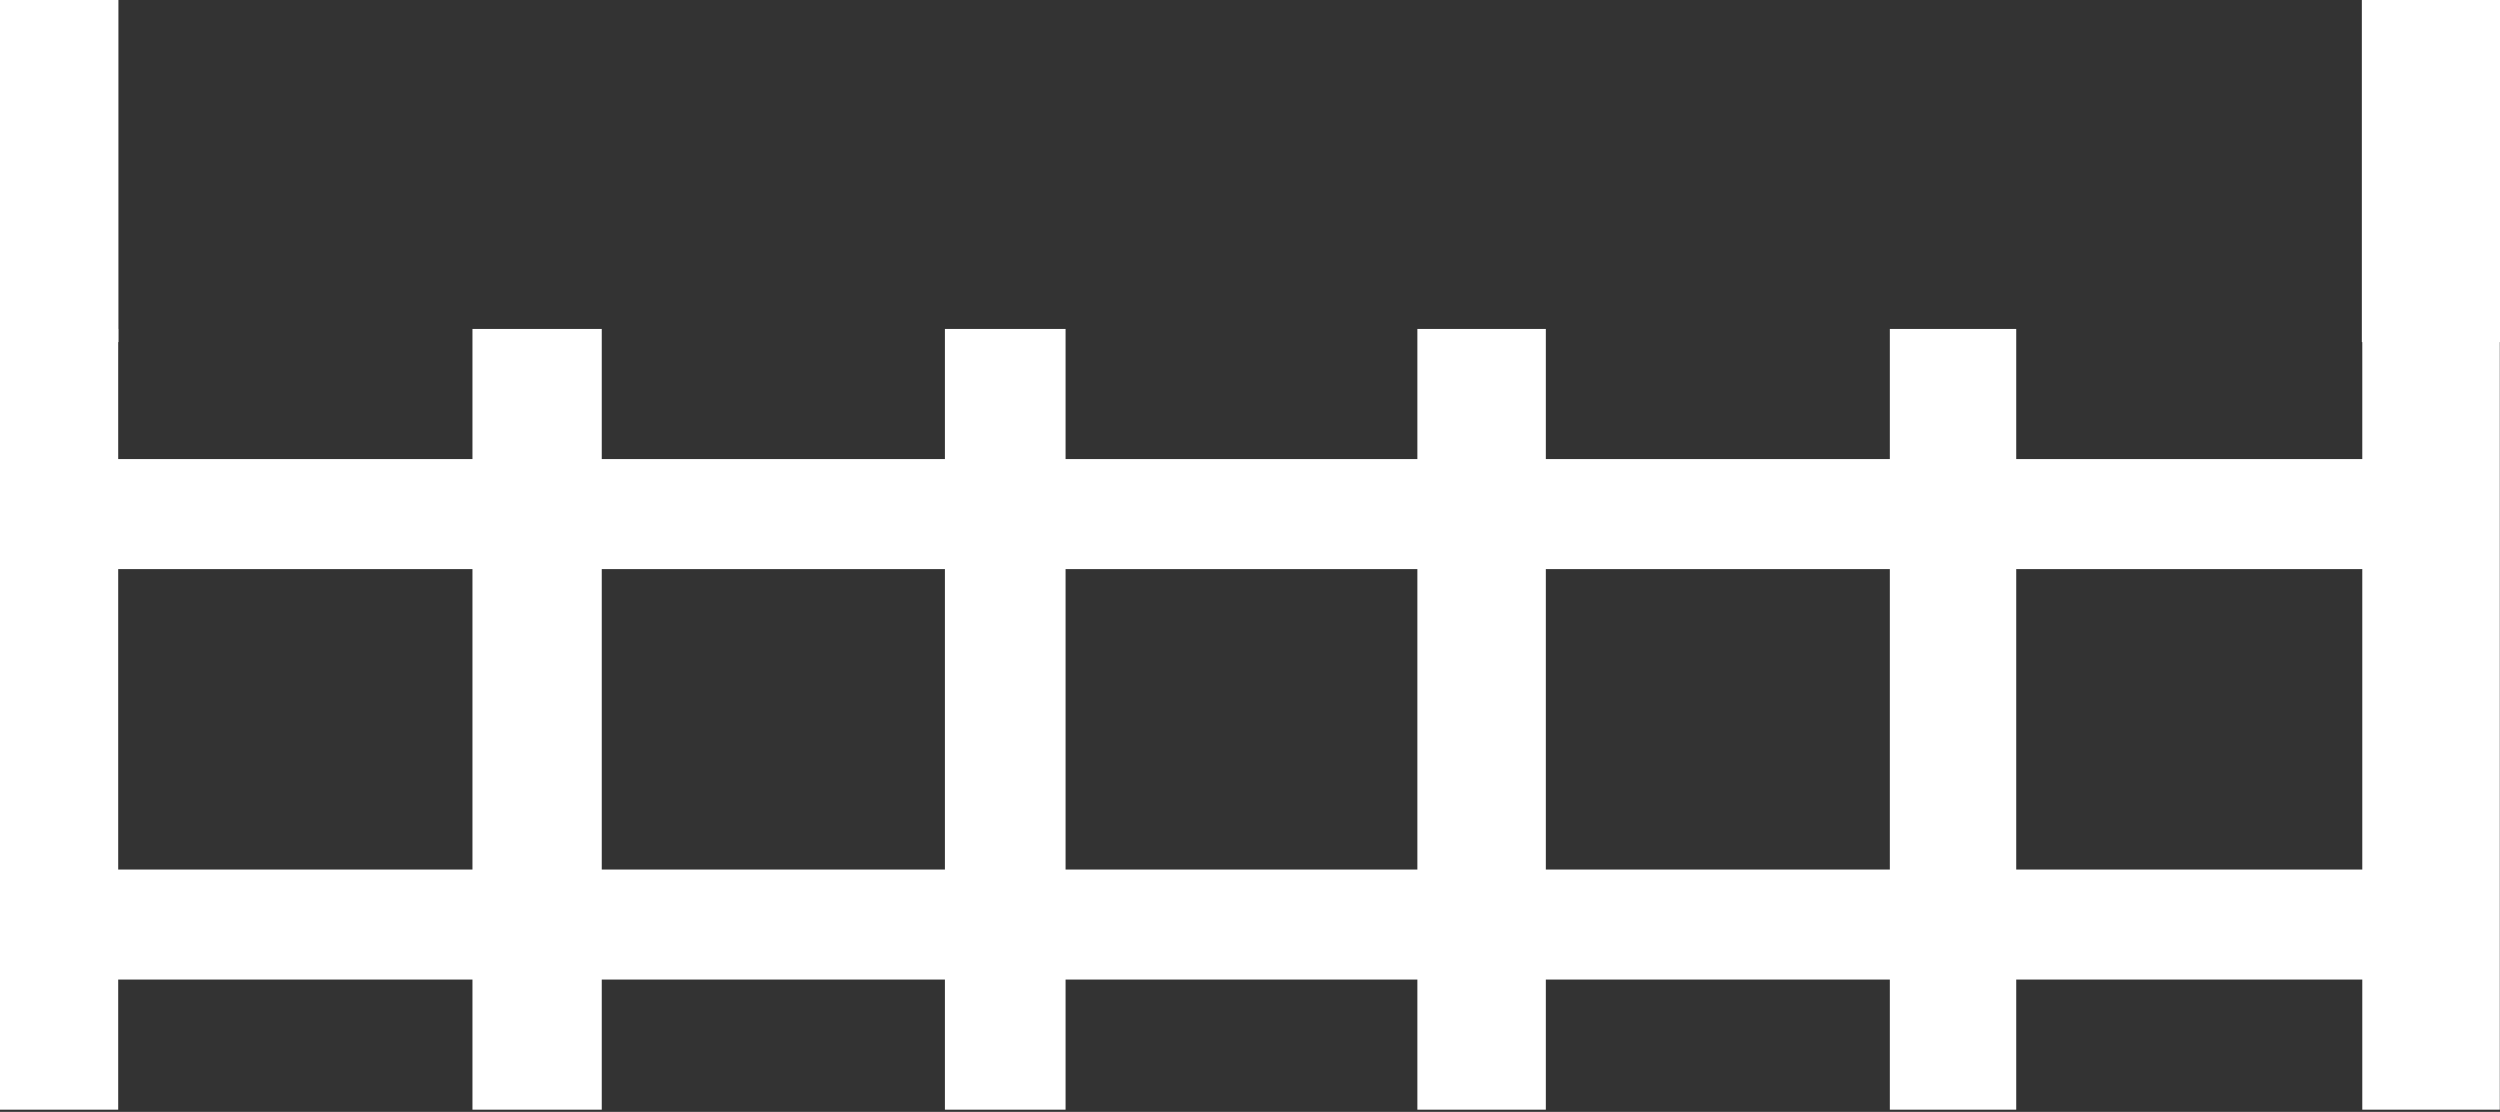 <svg width="380" height="169" viewBox="0 0 380 169" fill="none" xmlns="http://www.w3.org/2000/svg">
<rect x="0" y="0" width="380" height="169" fill="#333333" stroke="none"/>
<path d="M143.627 50V69.778H91.466V50H71.814V69.778H17.966V50H0V168.671H17.966V148.893H71.814V168.671H91.466V148.893H143.627V168.671H161.966V148.893H215.441V168.671H234.966V148.893H287.255V168.671H306.466V148.893H359.068V168.671H379.966V50H359.068V69.778H306.466V50H287.255V69.778H234.966V50H215.441V69.778H161.966V50H143.627ZM17.966 86.502H71.814V132.171H17.966V86.502ZM91.466 86.502H143.627V132.171H91.466V86.502ZM161.966 86.502H215.441V132.171H161.966V86.502ZM234.966 86.502H287.255V132.171H234.966V86.502ZM306.466 86.502H359.068V132.171H306.466V86.502Z" fill="white"/>
<rect width="18" height="52" fill="white"/>
<rect x="359" width="21" height="52" fill="white"/>
</svg>
